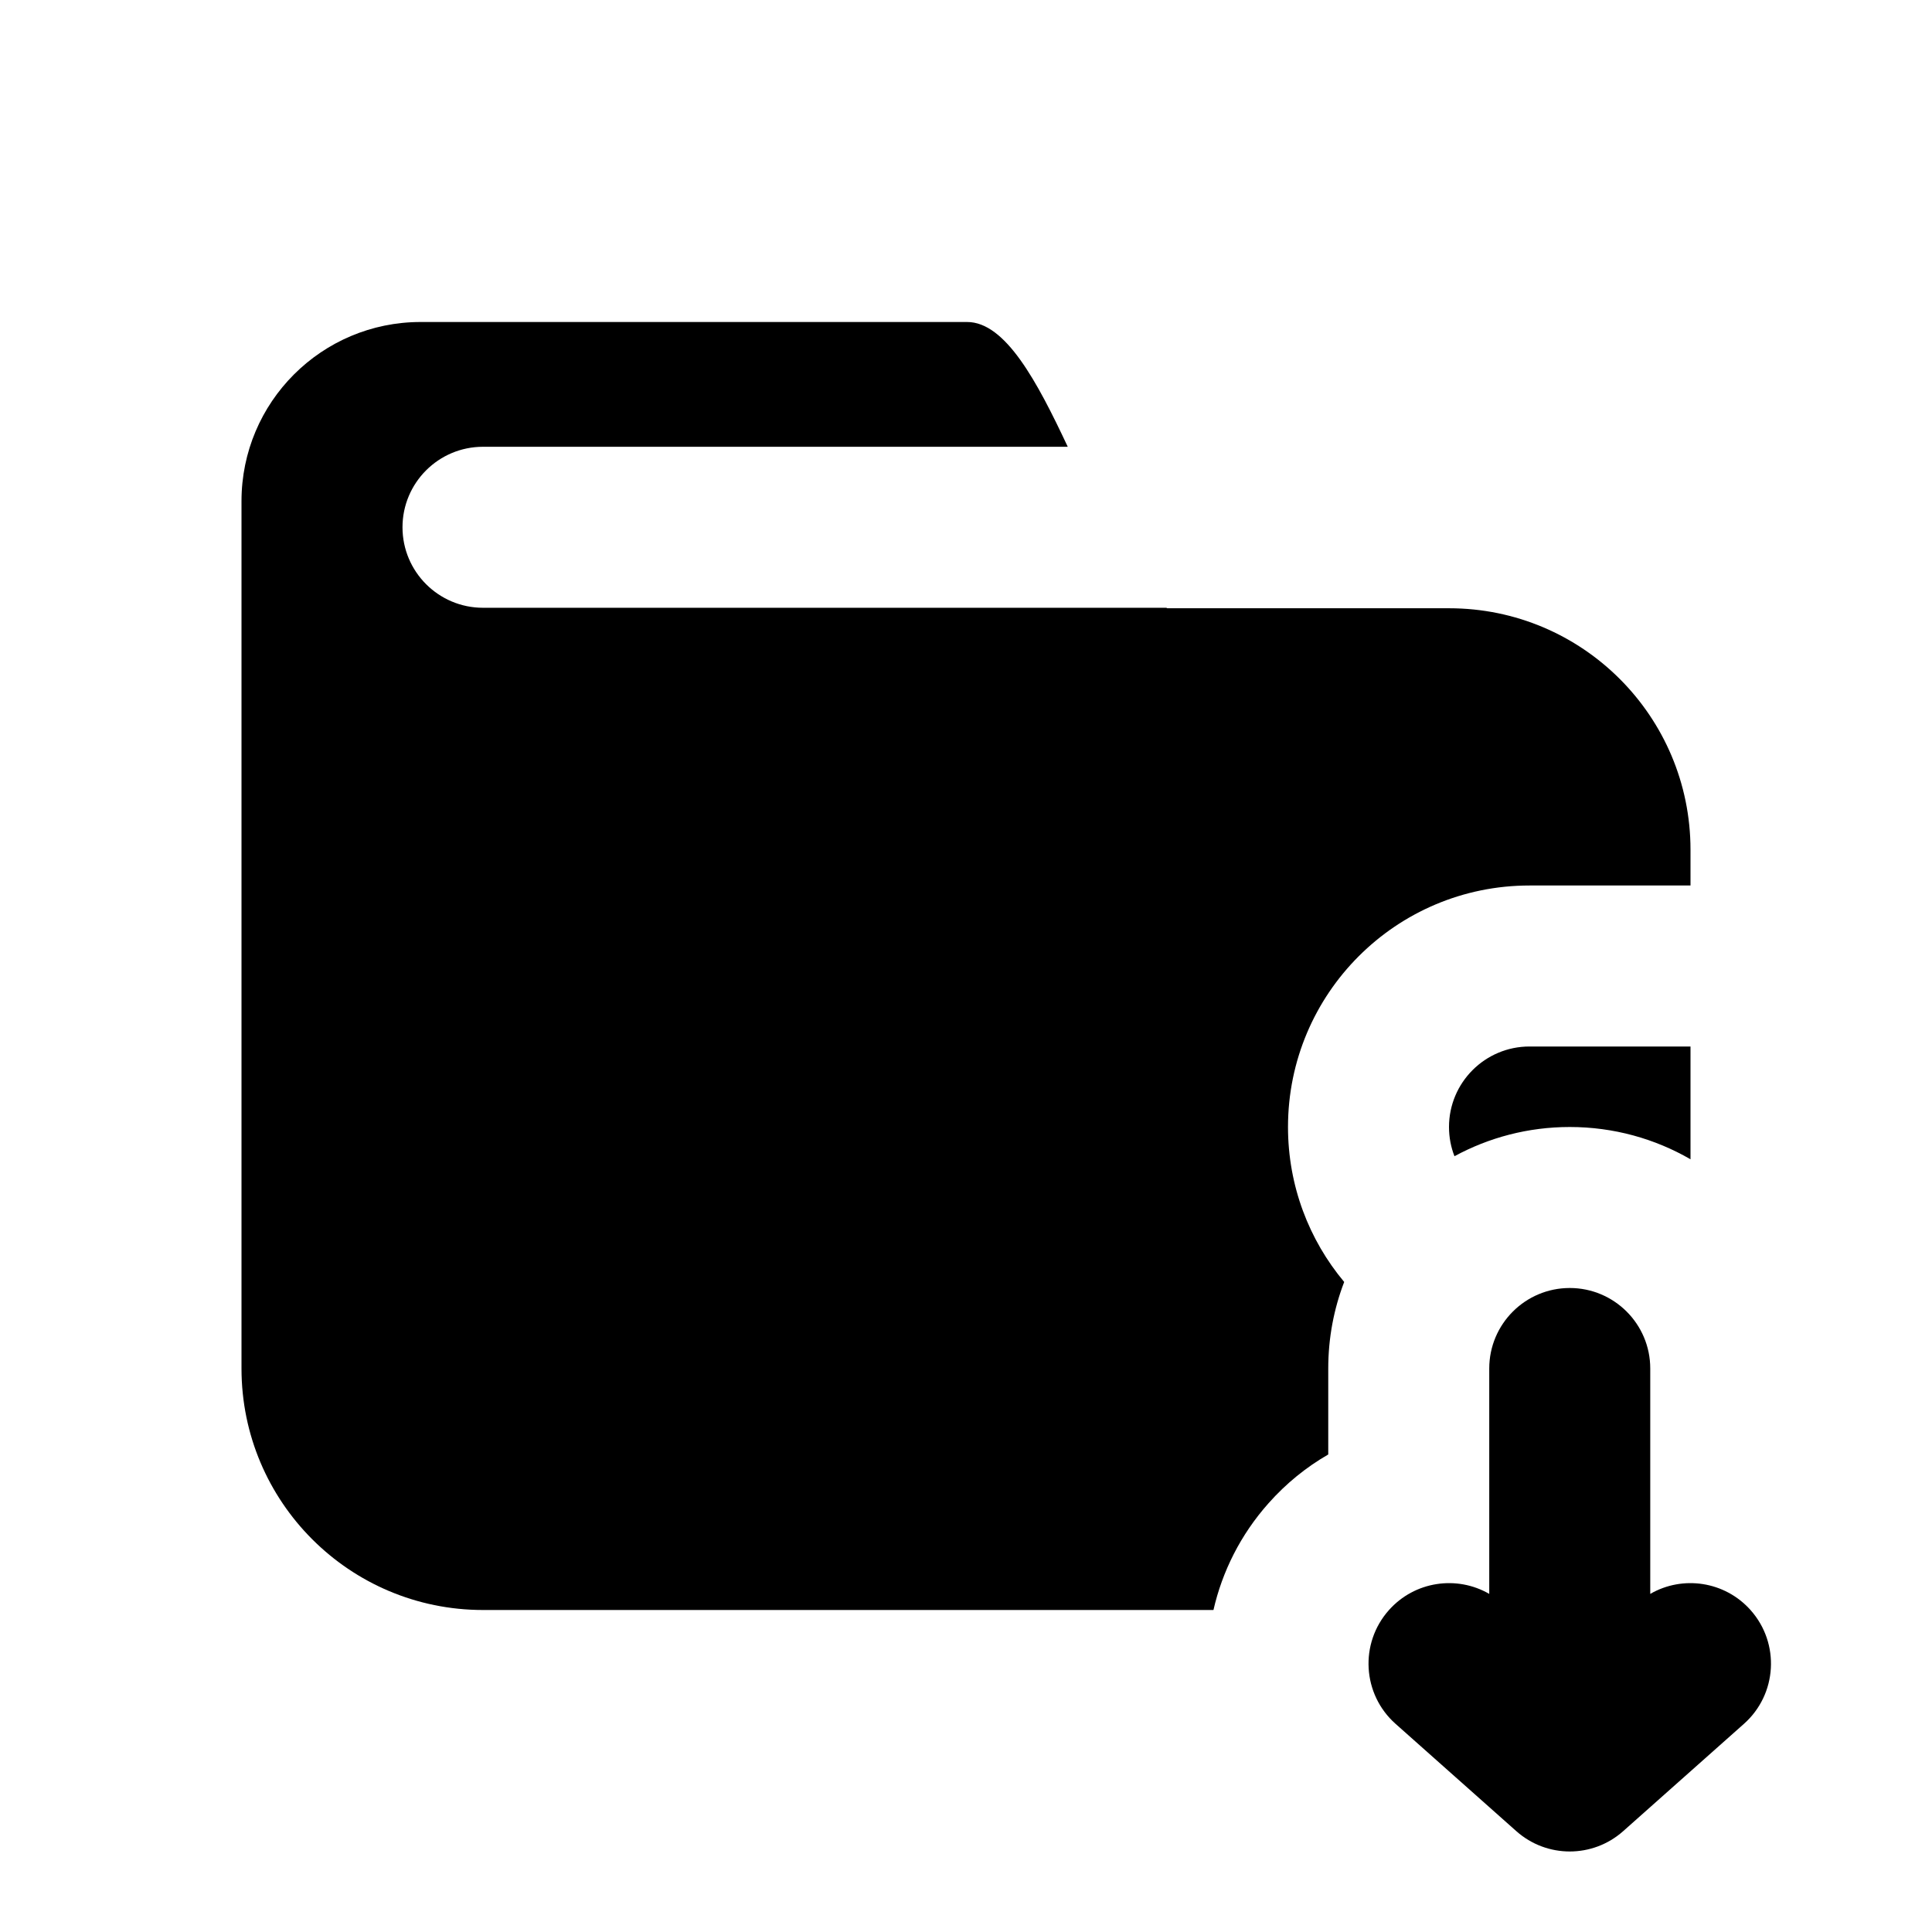 <svg width="24" height="24" viewBox="0 0 24 24" fill="none" xmlns="http://www.w3.org/2000/svg">
<path d="M16.5 17C16.5 16.621 16.57 16.258 16.698 15.925C16.262 15.404 16 14.732 16 14C16 12.343 17.343 11 19 11H21V10.556C21 8.899 19.658 7.556 18.001 7.556H14.5L14.489 7.55H6C5.448 7.55 5 7.102 5 6.55C5 5.998 5.448 5.55 6 5.55H13.264C12.884 4.74 12.49 4 12.014 4H5.225C3.996 4 3 4.996 3 6.225V17C3 18.657 4.343 20 6 20H15.074C15.183 19.523 15.41 19.065 15.758 18.674C15.977 18.427 16.229 18.224 16.5 18.068V17Z" fill="currentColor"/>
<path d="M19.5 14C20.046 14 20.559 14.146 21 14.401V13H19C18.448 13 18 13.448 18 14C18 14.128 18.024 14.251 18.068 14.363C18.494 14.132 18.981 14 19.5 14Z" fill="currentColor"/>
<path d="M21.664 21.414L20.164 22.747C19.785 23.084 19.215 23.084 18.836 22.747L17.336 21.414C16.923 21.047 16.886 20.415 17.253 20.002C17.574 19.641 18.098 19.567 18.5 19.8V17C18.5 16.448 18.948 16 19.5 16C20.052 16 20.5 16.448 20.5 17V19.8C20.902 19.567 21.426 19.641 21.747 20.002C22.114 20.415 22.077 21.047 21.664 21.414Z" fill="currentColor"/>
</svg>
